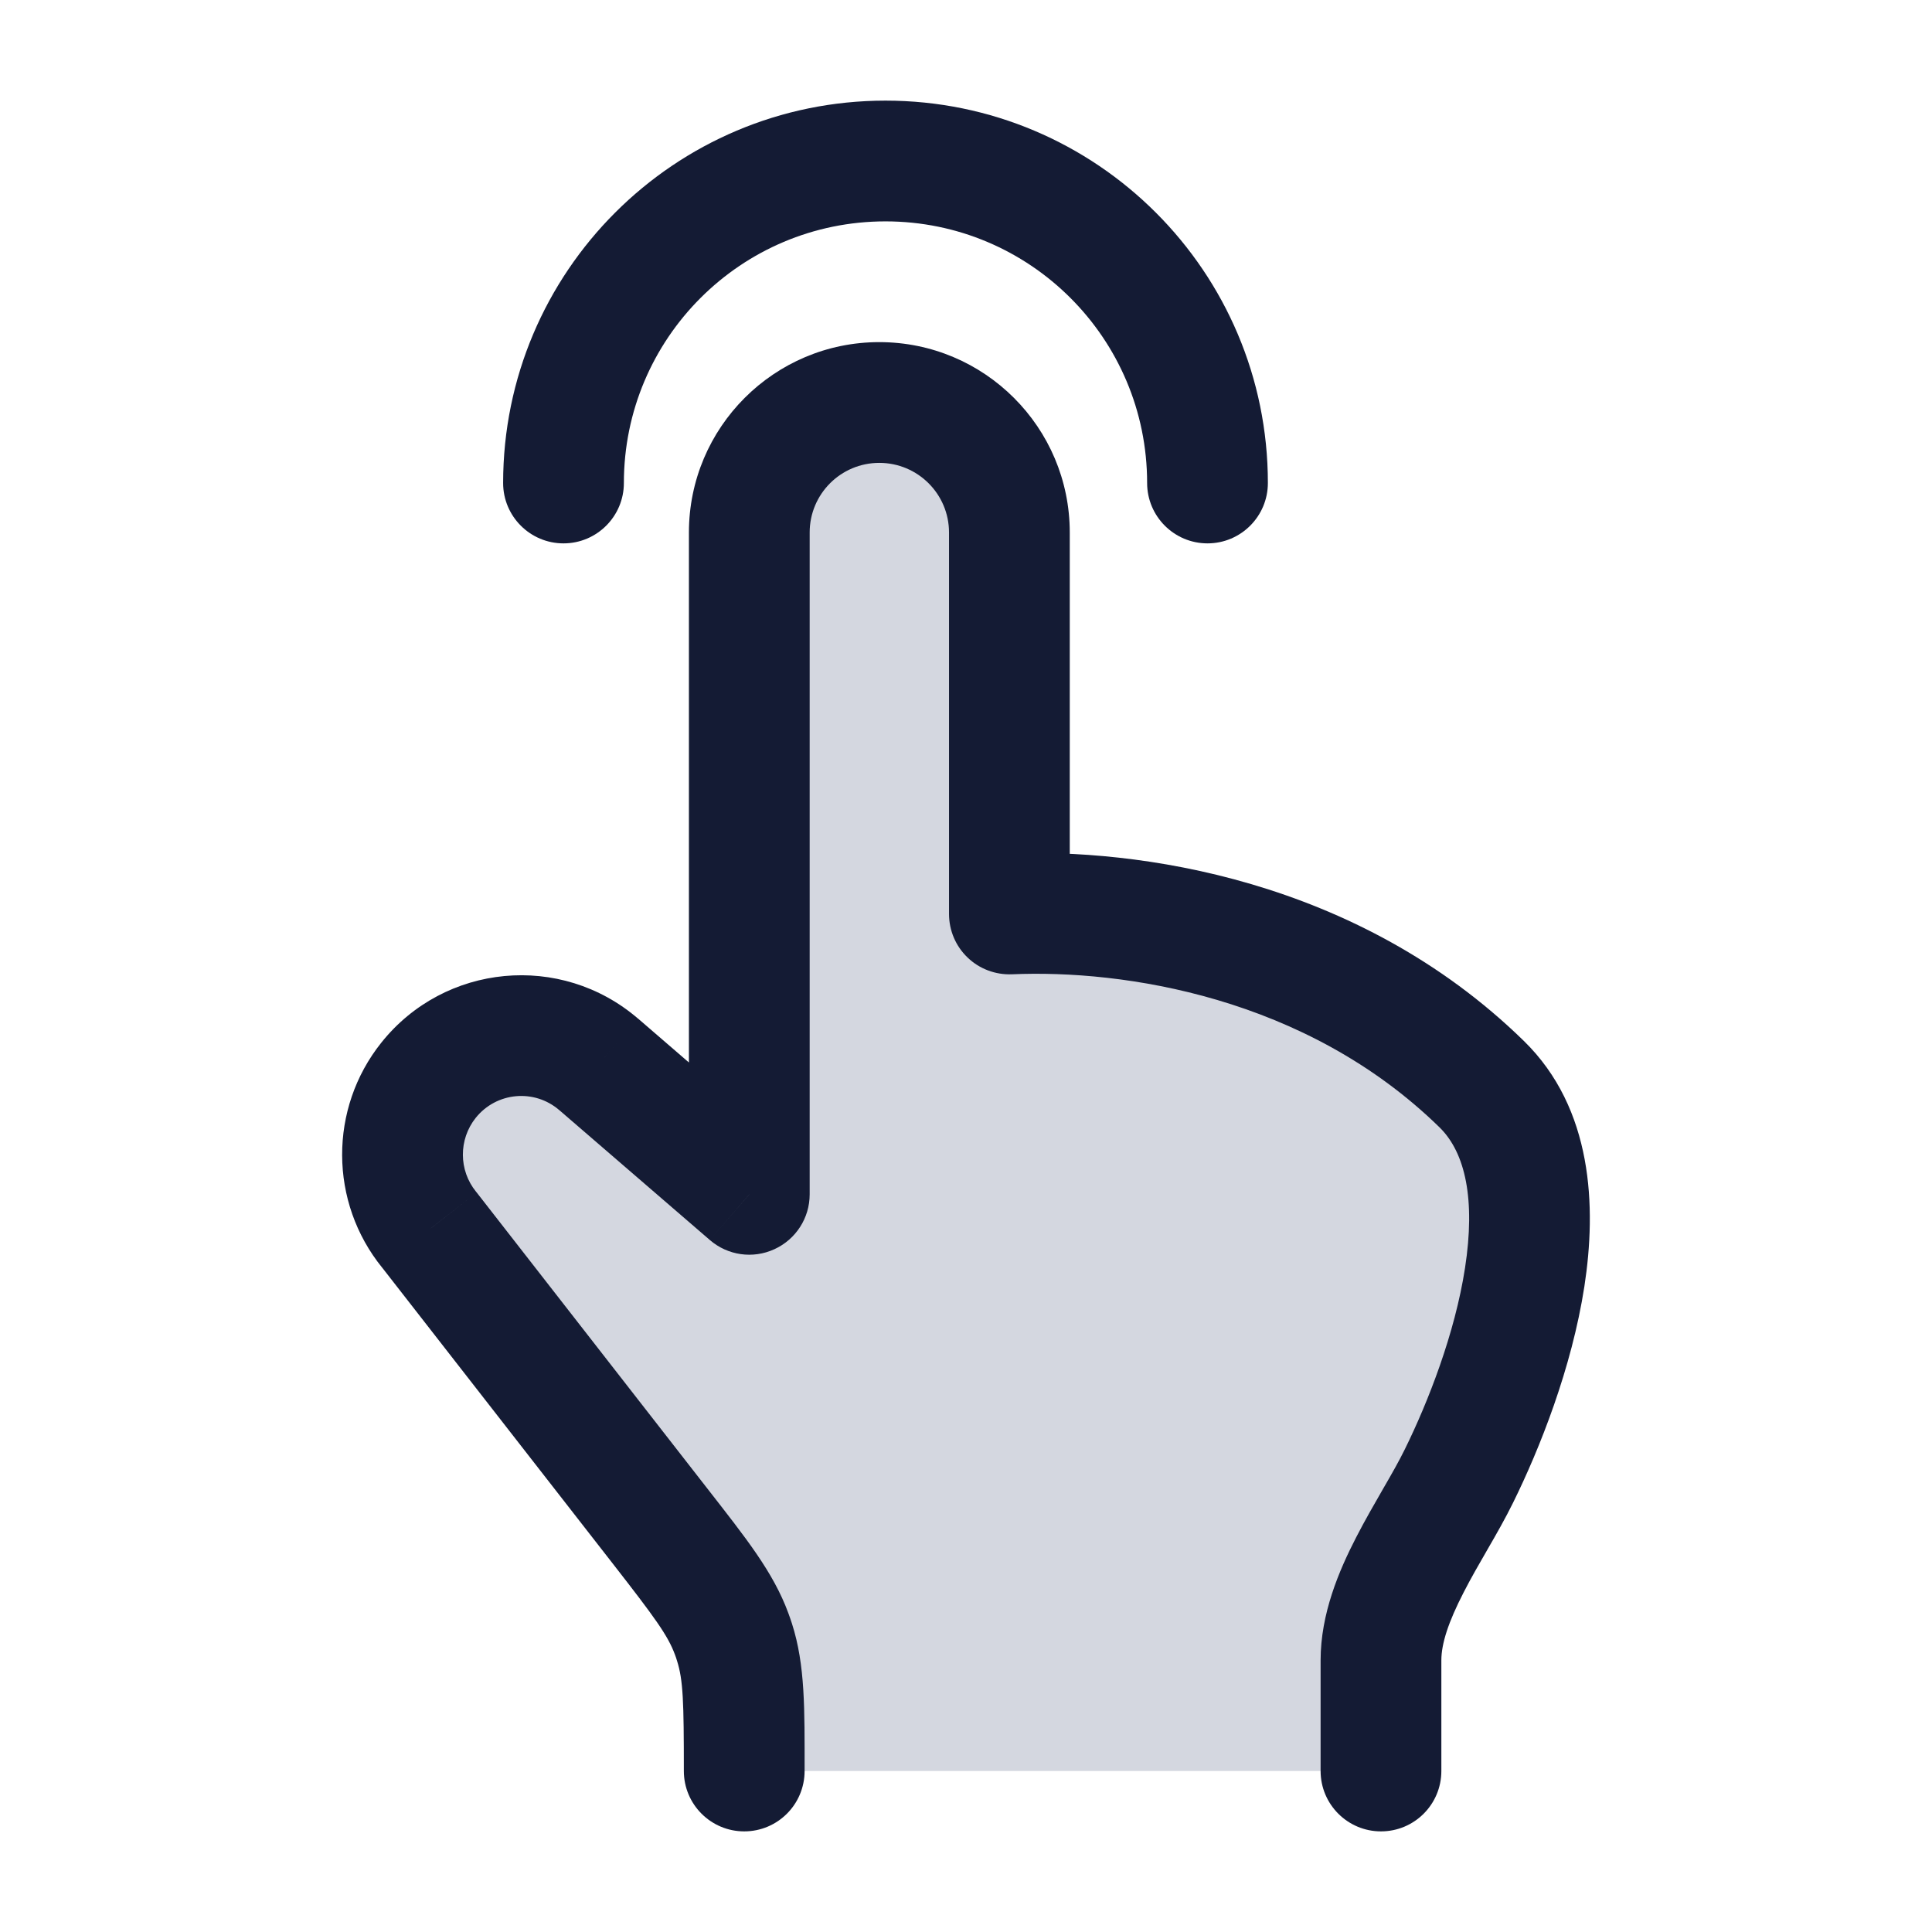 <svg width="24" height="24" viewBox="0 0 24 24" fill="none" xmlns="http://www.w3.org/2000/svg">
<path d="M18.124 18.336C18.742 17.081 19.589 14.624 18.406 13.467C16.541 11.644 13.932 11.31 12.438 11.375V6.487C12.438 5.666 11.752 5 10.906 5C10.061 5 9.375 5.666 9.375 6.487V15.2L7.435 13.221C6.802 12.676 5.845 12.767 5.323 13.419C4.89 13.963 4.893 14.735 5.33 15.275L8.201 18.96C8.701 19.602 8.952 19.923 9.089 20.298C9.101 20.331 9.113 20.364 9.124 20.398C9.245 20.778 9.245 21.186 9.245 22H17.155V20.625C17.155 19.838 17.789 19.015 18.124 18.336Z" fill="#D4D7E0"/>
<path d="M18.406 13.467L17.882 14.004L18.406 13.467ZM18.124 18.336L18.796 18.667L18.796 18.667L18.124 18.336ZM9.308 14.837L8.818 15.404C9.04 15.596 9.353 15.641 9.62 15.518C9.887 15.396 10.058 15.13 10.058 14.837H9.308ZM7.435 13.221L7.926 12.653L7.924 12.652L7.435 13.221ZM5.33 15.275L5.922 14.814C5.919 14.81 5.916 14.807 5.913 14.803L5.33 15.275ZM8.201 18.96L8.793 18.499L8.793 18.499L8.201 18.96ZM5.323 13.419L4.737 12.952L4.737 12.952L5.323 13.419ZM16.405 22C16.405 22.414 16.741 22.75 17.155 22.75C17.57 22.75 17.905 22.414 17.905 22H16.405ZM8.495 22C8.495 22.414 8.831 22.75 9.245 22.75C9.66 22.75 9.995 22.414 9.995 22H8.495ZM9.124 20.398L9.838 20.169L9.838 20.169L9.124 20.398ZM9.089 20.298L9.793 20.039L9.793 20.039L9.089 20.298ZM12.539 11.353H11.789C11.789 11.558 11.872 11.754 12.02 11.895C12.167 12.037 12.367 12.111 12.571 12.103L12.539 11.353ZM17.882 14.004C18.205 14.32 18.33 14.903 18.199 15.751C18.074 16.564 17.741 17.416 17.451 18.004L18.796 18.667C19.125 18.001 19.525 16.997 19.682 15.979C19.833 14.996 19.79 13.771 18.93 12.931L17.882 14.004ZM17.451 18.004C17.38 18.149 17.29 18.307 17.181 18.495C17.077 18.676 16.957 18.883 16.847 19.097C16.634 19.51 16.405 20.045 16.405 20.625H17.905C17.905 20.417 17.993 20.148 18.181 19.783C18.271 19.607 18.372 19.432 18.481 19.243C18.586 19.062 18.7 18.862 18.796 18.667L17.451 18.004ZM9.798 14.269L7.926 12.653L6.945 13.788L8.818 15.404L9.798 14.269ZM4.739 15.736L7.61 19.421L8.793 18.499L5.922 14.814L4.739 15.736ZM4.737 12.952C4.084 13.77 4.088 14.934 4.748 15.748L5.913 14.803C5.697 14.537 5.696 14.155 5.909 13.887L4.737 12.952ZM7.924 12.652C6.968 11.831 5.523 11.967 4.737 12.952L5.909 13.887C6.166 13.566 6.636 13.522 6.947 13.79L7.924 12.652ZM16.405 20.625V22H17.905V20.625H16.405ZM9.995 22C9.995 21.232 10.004 20.687 9.838 20.169L8.409 20.627C8.487 20.87 8.495 21.139 8.495 22H9.995ZM7.61 19.421C8.139 20.1 8.297 20.317 8.385 20.556L9.793 20.039C9.606 19.529 9.264 19.104 8.793 18.499L7.61 19.421ZM9.838 20.169C9.824 20.126 9.809 20.082 9.793 20.039L8.385 20.556C8.394 20.579 8.402 20.603 8.409 20.627L9.838 20.169ZM8.558 6.615V14.837H10.058V6.615H8.558ZM11.789 6.615V11.353H13.289V6.615H11.789ZM12.571 12.103C13.952 12.043 16.22 12.38 17.882 14.004L18.93 12.931C16.861 10.909 14.114 10.535 12.506 10.604L12.571 12.103ZM10.058 6.615C10.058 6.137 10.445 5.75 10.923 5.75V4.25C9.617 4.25 8.558 5.309 8.558 6.615H10.058ZM10.923 5.75C11.401 5.75 11.789 6.137 11.789 6.615H13.289C13.289 5.309 12.229 4.25 10.923 4.25V5.75Z" fill="#141B34"/>
<path d="M6.25 6C6.25 6.414 6.586 6.75 7 6.75C7.414 6.75 7.75 6.414 7.75 6H6.25ZM14.25 6C14.25 6.414 14.586 6.75 15 6.75C15.414 6.75 15.75 6.414 15.75 6H14.25ZM7.75 6C7.75 4.205 9.205 2.75 11 2.75V1.25C8.377 1.25 6.25 3.377 6.25 6H7.75ZM11 2.75C12.795 2.75 14.25 4.205 14.25 6H15.75C15.75 3.377 13.623 1.25 11 1.25V2.75Z" fill="#141B34"/>
</svg>
